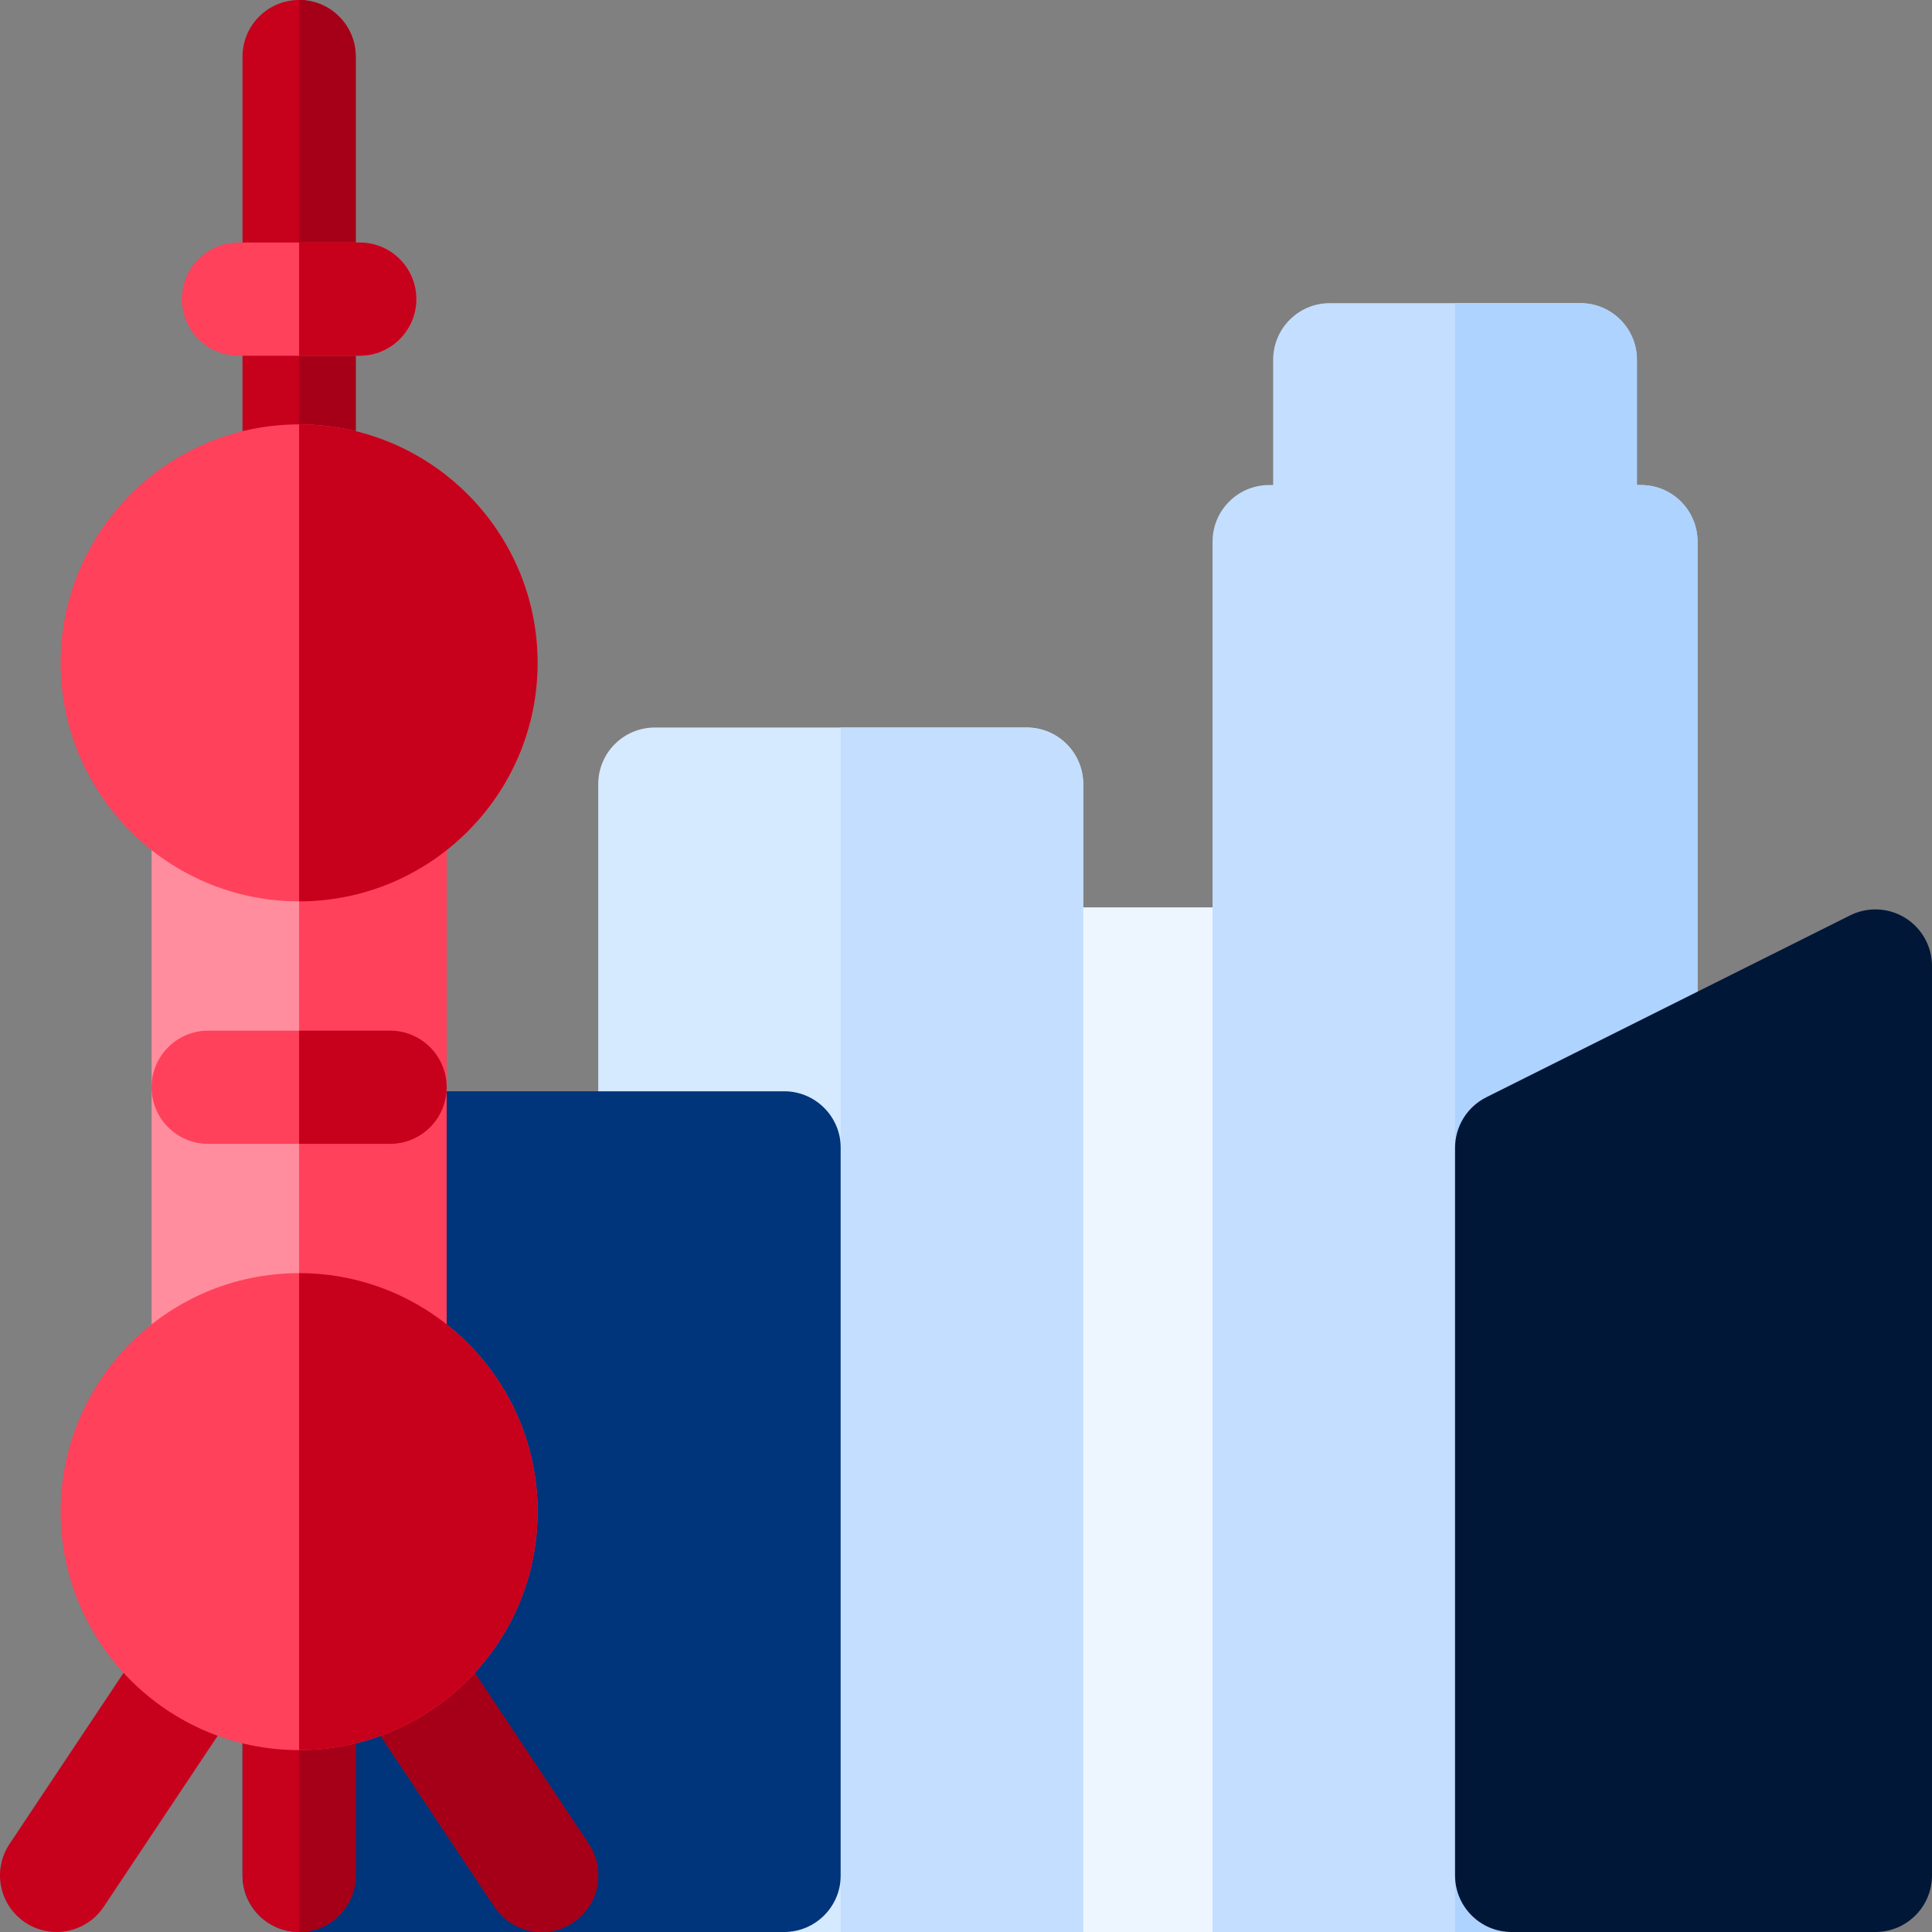 <svg height="512pt" viewBox="0 0 512 512" width="512pt" xmlns="http://www.w3.org/2000/svg"><rect x="0" y="0" width="512" height="512" fill="#808080" stroke="none"/><path d="m375.434 240.465-128.535.004c-8.281 0-15 6.715-15 15v241.531c0 8.285 6.719 15 15 15h128.535c8.281 0 15-6.719 15-15v-241.535c0-8.281-6.719-15-15-15zm0 0" fill="#edf6ff"/><path d="m434.867 128.535h-1.066v-33.199c0-8.285-6.715-15-15-15h-66.402c-8.281 0-15 6.715-15 15v33.199h-1.062c-8.285 0-15 6.715-15 15v368.465h128.531v-368.465c0-8.285-6.719-15-15-15zm0 0" fill="#c3deff"/><path d="m272.066 192.801h-98.527c-8.285 0-15 6.715-15 15v304.199h128.527v-304.199c0-8.285-6.715-15-15-15zm0 0" fill="#d5e9ff"/><path d="m207.801 289.199h-128.531c-8.285 0-15 6.719-15 15v192.801c0 8.285 6.715 15 15 15h128.531c8.285 0 15-6.719 15-15v-192.801c0-8.285-6.715-15-15-15zm0 0" fill="#00347b"/><path d="m103.371 202.406h-48.199c-8.285 0-15 6.719-15 15v141.453c0 8.281 6.715 15 15 15h48.199c8.281 0 15-6.719 15-15v-141.453c0-8.281-6.719-15-15-15zm0 0" fill="#ff8d9d"/><path d="m118.371 217.41v141.449c0 8.281-6.719 15-15 15h-24.098v-171.449h24.098c8.281 0 15 6.711 15 15zm0 0" fill="#ff415b"/><path d="m79.27 139.398c-8.285 0-15-6.715-15-15v-109.398c0-8.281 6.715-15 15-15 8.285 0 15 6.719 15 15v109.398c0 8.285-6.715 15-15 15zm0 0" fill="#c7001c"/><path d="m94.273 15v109.398c0 8.281-6.723 15-15 15v-139.398c8.277 0 15 6.719 15 15zm0 0" fill="#a50017"/><path d="m103.371 303.133h-48.199c-8.285 0-15-6.715-15-15 0-8.285 6.715-15 15-15h48.199c8.281 0 15 6.715 15 15 0 8.285-6.719 15-15 15zm0 0" fill="#ff415b"/><path d="m118.371 288.129c0 8.293-6.719 15-15 15h-24.098v-30h24.098c8.281 0 15 6.723 15 15zm0 0" fill="#c7001c"/><path d="m79.27 238.867c-34.848 0-63.199-28.352-63.199-63.199 0-34.848 28.352-63.199 63.199-63.199 34.848 0 63.199 28.352 63.199 63.199 0 34.848-28.352 63.199-63.199 63.199zm0 0" fill="#ff415b"/><path d="m79.273 112.469v126.402c34.848 0 63.199-28.352 63.199-63.199 0-34.852-28.352-63.203-63.199-63.203zm0 0" fill="#c7001c"/><path d="m95.336 94.27h-32.133c-8.285 0-15-6.719-15-15 0-8.285 6.715-15 15-15h32.133c8.285 0 15 6.715 15 15 0 8.281-6.715 15-15 15zm0 0" fill="#ff415b"/><path d="m110.332 79.27c0 8.281-6.711 15-15 15h-16.059v-30h16.059c8.289 0 15 6.711 15 15zm0 0" fill="#c7001c"/><path d="m151.852 509.48c-2.551 1.711-5.438 2.52-8.301 2.52-4.848 0-9.609-2.352-12.5-6.68l-36.777-55.199v46.879c0 8.281-6.723 15-15 15-8.293 0-15-6.719-15-15v-46.879l-36.793 55.199c-2.887 4.328-7.648 6.68-12.488 6.68-2.859 0-5.75-.809-8.309-2.52-6.891-4.59-8.762-13.898-4.16-20.801l37.508-56.301c2.891-4.328 7.652-6.68 12.5-6.68h53.473c4.848 0 9.609 2.352 12.5 6.68l37.52 56.301c4.59 6.902 2.73 16.211-4.172 20.801zm0 0" fill="#c7001c"/><path d="m151.852 509.48c-2.551 1.711-5.438 2.52-8.301 2.52-4.848 0-9.609-2.352-12.5-6.68l-36.777-55.199v46.879c0 8.281-6.723 15-15 15v-86.301h26.73c4.848 0 9.609 2.352 12.5 6.68l37.52 56.301c4.59 6.902 2.73 16.211-4.172 20.801zm0 0" fill="#a50017"/><path d="m79.27 463.801c-34.848 0-63.199-28.352-63.199-63.199 0-34.848 28.352-63.203 63.199-63.203 34.848 0 63.199 28.355 63.199 63.203 0 34.848-28.352 63.199-63.199 63.199zm0 0" fill="#ff415b"/><path d="m79.273 337.398v126.402c34.848 0 63.199-28.352 63.199-63.199 0-34.852-28.352-63.203-63.199-63.203zm0 0" fill="#c7001c"/><path d="m272.066 192.801h-49.266v319.199h64.266v-304.199c0-8.285-6.715-15-15-15zm0 0" fill="#c3deff"/><path d="m385.602 512h64.266v-368.465c0-8.285-6.715-15-15-15h-1.066v-33.199c0-8.285-6.715-15-15-15h-33.199zm0 0" fill="#aed3ff"/><path d="m497 512h-96.398c-8.285 0-15-6.715-15-15v-192.801c0-5.68 3.207-10.875 8.289-13.414l96.402-48.199c4.648-2.324 10.172-2.078 14.594.656 4.422 2.73 7.113 7.562 7.113 12.758v241c0 8.285-6.715 15-15 15zm0 0" fill="#001737"/></svg>